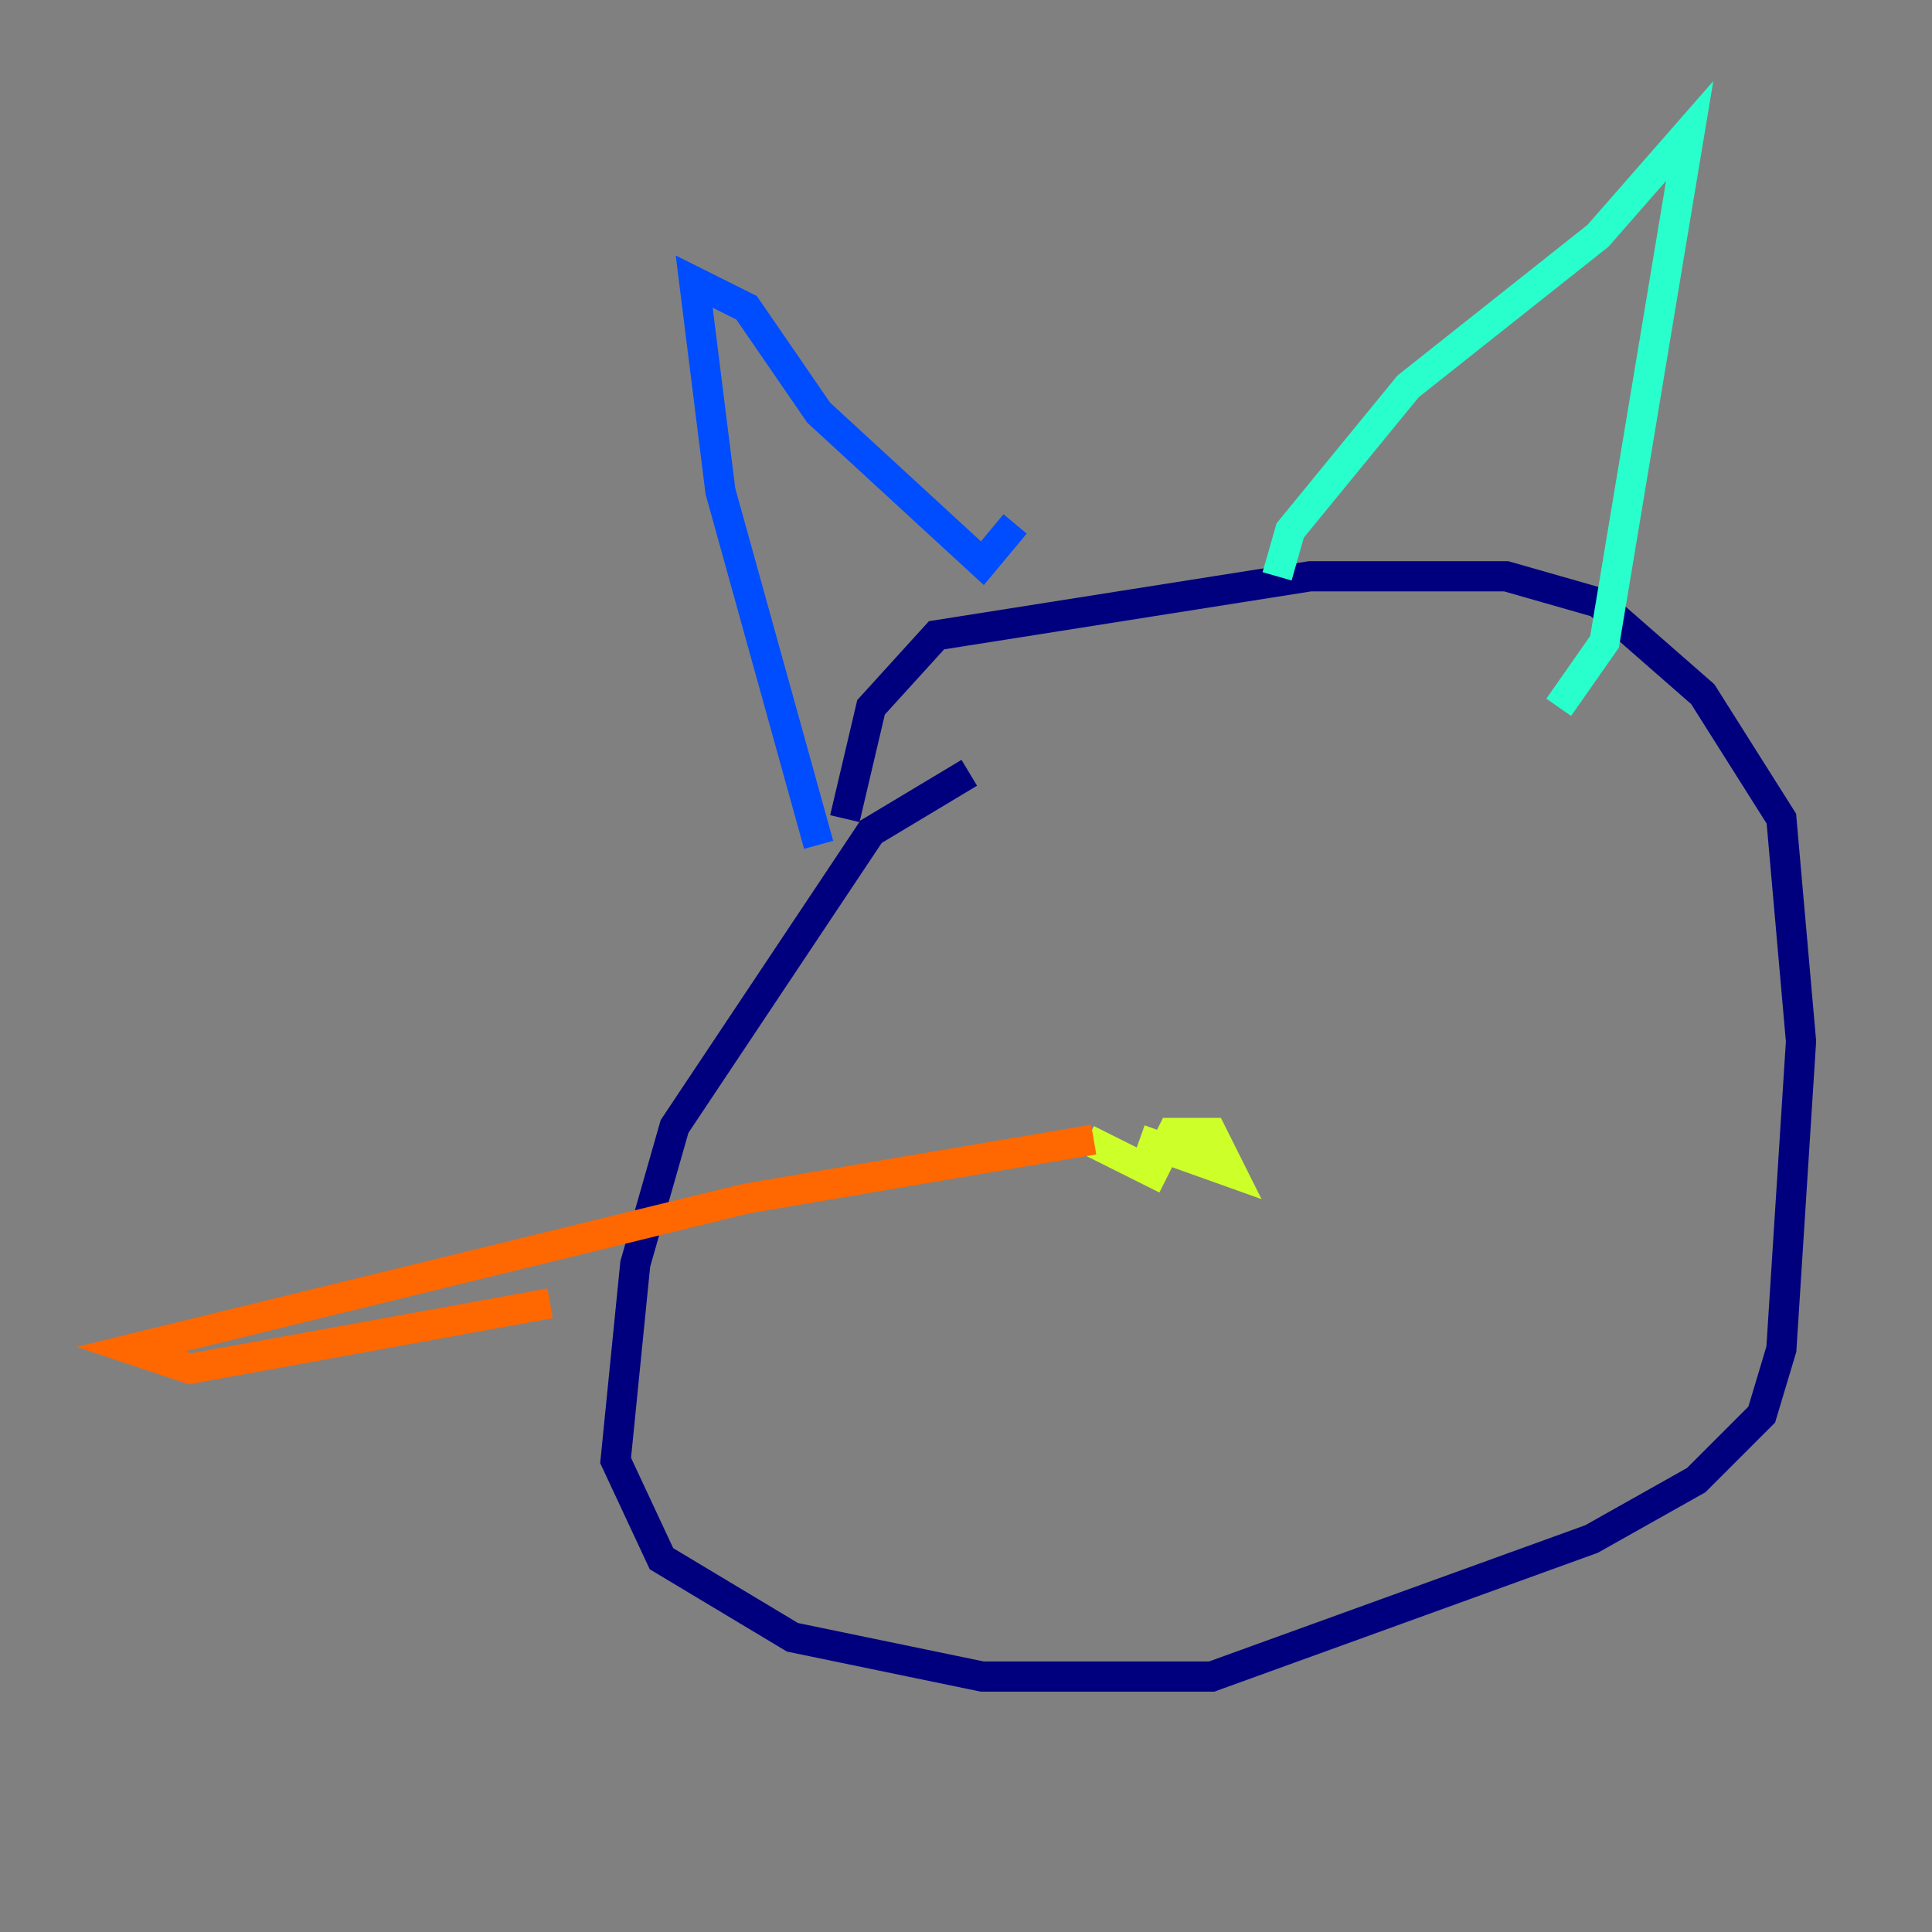 <?xml version="1.0" encoding="utf-8" ?>
<svg baseProfile="tiny" height="128" version="1.2" viewBox="0,0,128,128" width="128" xmlns="http://www.w3.org/2000/svg" xmlns:ev="http://www.w3.org/2001/xml-events" xmlns:xlink="http://www.w3.org/1999/xlink"><rect x="0" y="0" width="128" height="128" fill="#808080" stroke="none"/><defs /><polyline fill="none" points="64.217,51.2 57.709,55.105 44.691,74.63 42.088,83.742 40.786,96.759 43.824,103.268 52.502,108.475 65.085,111.078 80.271,111.078 105.437,101.966 112.38,98.061 116.719,93.722 118.02,89.383 119.322,68.99 118.02,54.237 112.814,45.993 105.871,39.919 99.797,38.183 86.78,38.183 62.047,42.088 57.709,46.861 55.973,54.237" stroke="#00007f" stroke-width="2" /><polyline fill="none" points="54.237,55.973 47.729,32.542 45.993,18.658 49.464,20.393 54.237,27.336 65.085,37.315 67.254,34.712" stroke="#004cff" stroke-width="2" /><polyline fill="none" points="84.61,38.183 85.478,35.146 93.288,25.6 105.871,15.62 111.946,8.678 106.305,42.522 103.268,46.861" stroke="#29ffcd" stroke-width="2" /><polyline fill="none" points="75.498,75.498 81.573,77.668 80.271,75.064 77.668,75.064 76.366,77.668 72.027,75.498" stroke="#cdff29" stroke-width="2" /><polyline fill="none" points="72.461,75.498 49.464,79.403 8.678,89.383 12.583,90.685 36.447,86.346" stroke="#ff6700" stroke-width="2" /><polyline fill="none" points="73.329,75.932 73.329,75.932" stroke="#7f0000" stroke-width="2" /></svg>